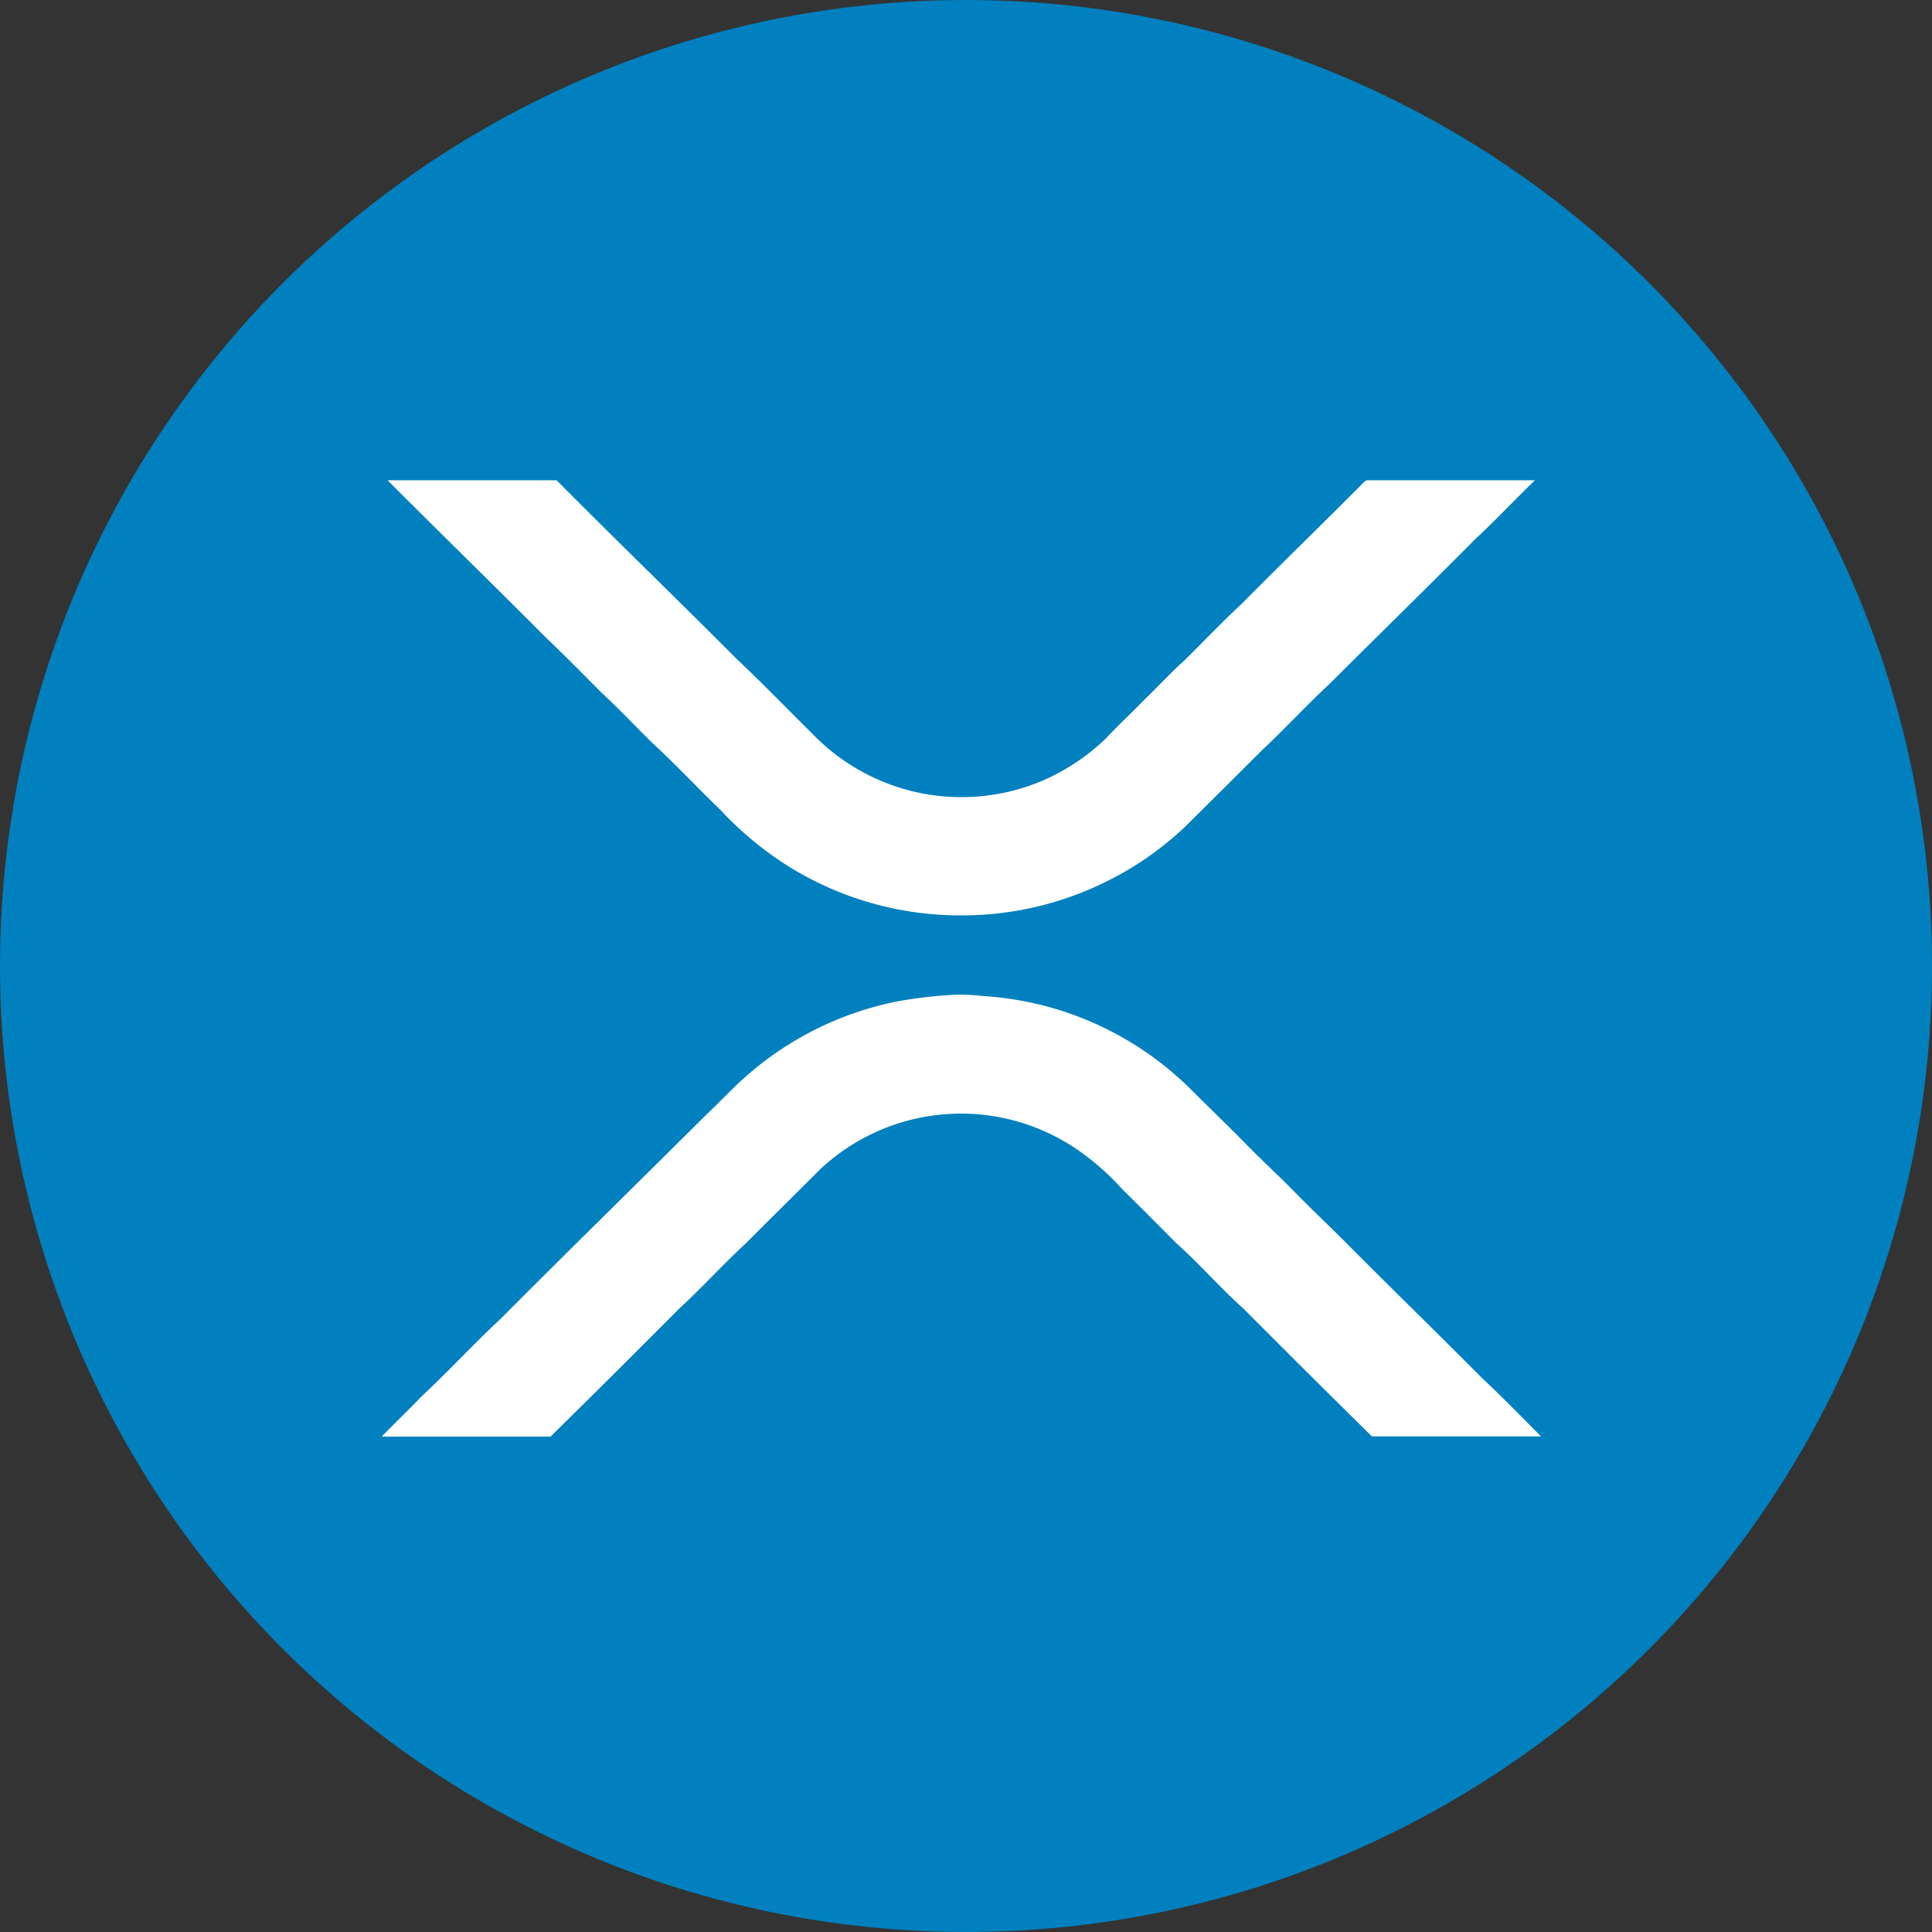 <svg xmlns="http://www.w3.org/2000/svg" width="40" height="40" viewBox="0 0 40 40">
  <rect x="0" y="0" width="40" height="40" fill="#333333" stroke="none"/>
  <defs>
    <style>
      .cls-1 {
        fill: #0080be;
      }

      .cls-2 {
        fill: #fff;
      }
    </style>
  </defs>
  <g id="Icon_Xrp" transform="translate(-350 -266)">
    <circle id="Path" class="cls-1" cx="20" cy="20" r="20" transform="translate(350 266)"/>
    <path id="Symbol" class="cls-2" d="M0,19.8c.271-.282.555-.55.825-.833.556-.519,1.068-1.076,1.623-1.593,1.416-1.422,2.85-2.823,4.272-4.24.286-.267.55-.558.845-.814a6.717,6.717,0,0,1,3.113-1.531,9.09,9.09,0,0,1,1.124-.133,3.59,3.59,0,0,1,.628.022A6.68,6.68,0,0,1,16.74,12.6c.37.37.748.732,1.116,1.105.349.363.724.7,1.073,1.06.384.393.788.766,1.172,1.159.889.893,1.793,1.772,2.681,2.666.417.389.815.8,1.219,1.206H20.5q-1.333-1.313-2.657-2.643c-.48-.428-.9-.917-1.383-1.348-.377-.379-.753-.757-1.134-1.132a5.21,5.21,0,0,0-1.037-.889,4.265,4.265,0,0,0-5.208.478c-.519.519-1.036,1.027-1.551,1.545-.476.437-.907.919-1.383,1.354Q4.83,18.487,3.494,19.8ZM8.465,8.021A6.989,6.989,0,0,1,7.021,6.835c-.477-.46-.93-.945-1.417-1.394-.353-.347-.69-.707-1.052-1.041-.389-.39-.775-.784-1.175-1.164C2.3,2.153,1.2,1.083.119,0h3.5c1.235,1.243,2.494,2.461,3.73,3.7C7.89,4.21,8.4,4.741,8.926,5.259a4.286,4.286,0,0,0,4.783.948A4.424,4.424,0,0,0,15,5.338c.246-.268.518-.512.769-.775.284-.27.547-.562.839-.823.406-.4.8-.814,1.214-1.2.836-.845,1.692-1.672,2.53-2.518L20.393,0h3.482c-.413.4-.81.823-1.232,1.216-1,1.008-2.018,2-3.02,3-.479.444-.922.929-1.4,1.375q-.8.8-1.609,1.6a6.64,6.64,0,0,1-1.77,1.193A6.7,6.7,0,0,1,12,9.009,6.724,6.724,0,0,1,8.465,8.021Z" transform="translate(357.904 275.943)"/>
  </g>
</svg>
